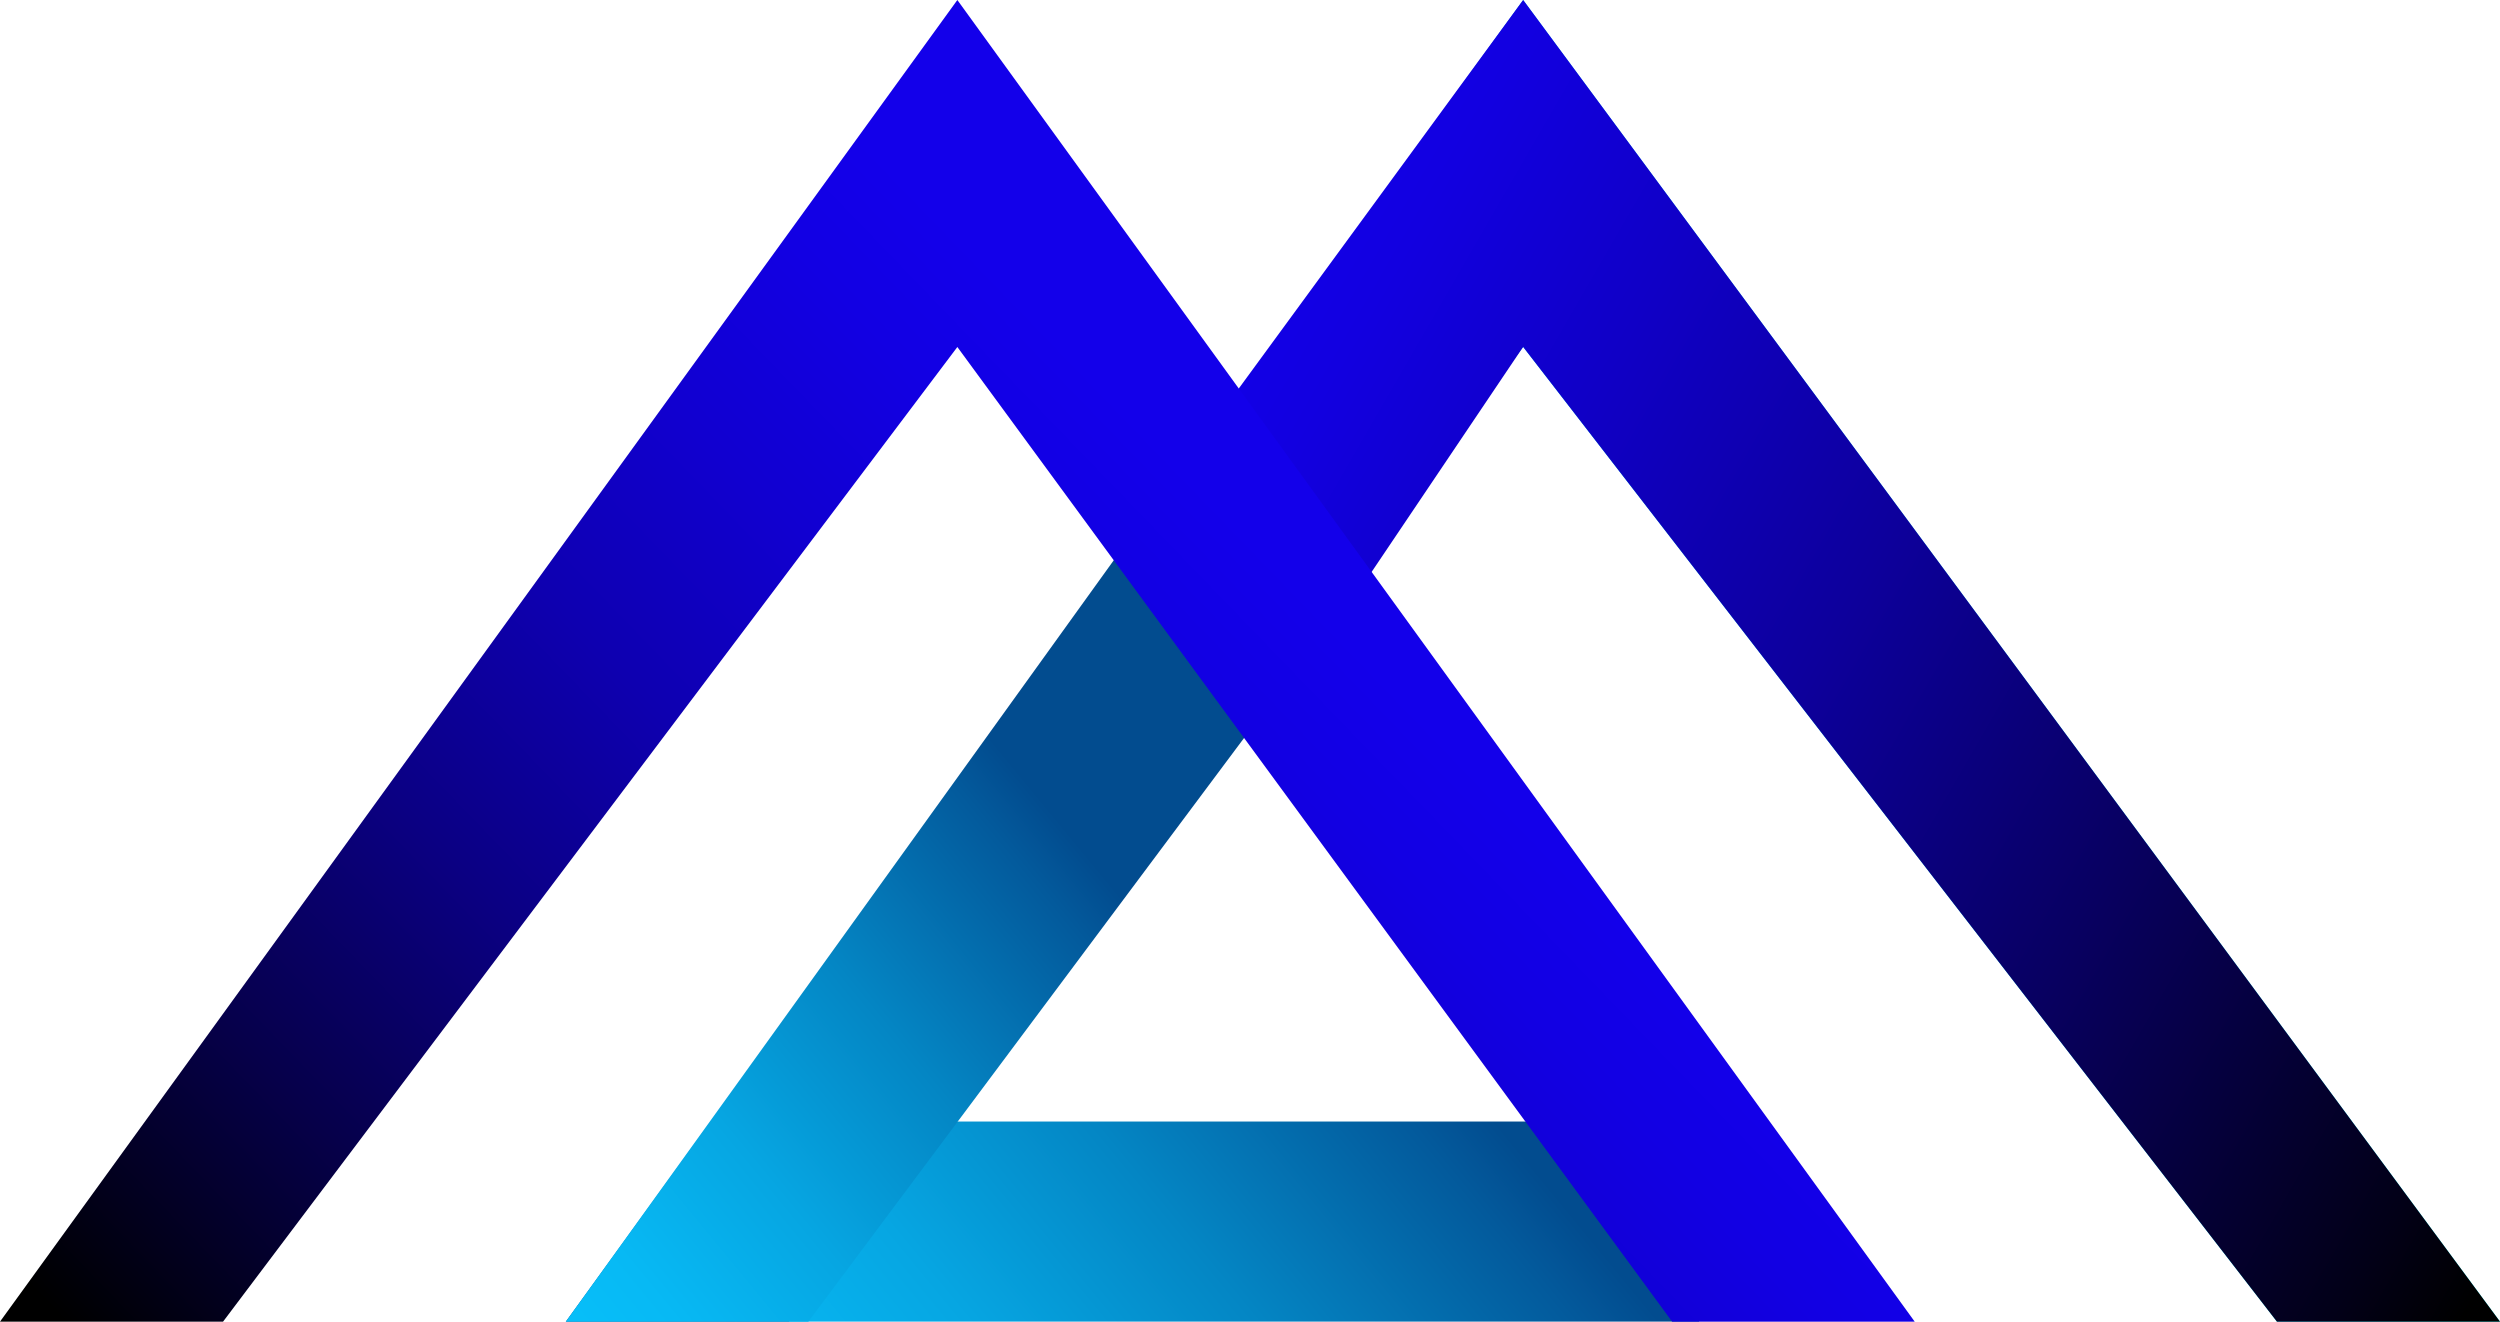 <svg xmlns="http://www.w3.org/2000/svg" xmlns:xlink="http://www.w3.org/1999/xlink" viewBox="0 0 500 264.33"><defs><style>.cls-1{fill:url(#linear-gradient);}.cls-2{fill:url(#linear-gradient-2);}.cls-3{fill:url(#linear-gradient-3);}.cls-4{fill:url(#linear-gradient-4);}.cls-5{fill:url(#linear-gradient-5);}</style><linearGradient id="linear-gradient" x1="288.63" y1="211.52" x2="116.65" y2="353.07" gradientUnits="userSpaceOnUse"><stop offset="0" stop-color="#024c8f"/><stop offset="0.06" stop-color="#035a9c"/><stop offset="0.28" stop-color="#0486c4"/><stop offset="0.48" stop-color="#06a6e2"/><stop offset="0.65" stop-color="#07b9f4"/><stop offset="0.76" stop-color="#07c0fa"/><stop offset="0.77" stop-color="#07c1fa"/><stop offset="0.86" stop-color="#03dbfc"/><stop offset="0.94" stop-color="#01ebfd"/><stop offset="1" stop-color="#00f0fd"/></linearGradient><linearGradient id="linear-gradient-2" x1="113.16" y1="132.16" x2="500" y2="132.16" xlink:href="#linear-gradient"/><linearGradient id="linear-gradient-3" x1="214.46" y1="167.45" x2="68.77" y2="287.35" xlink:href="#linear-gradient"/><linearGradient id="linear-gradient-4" x1="558.93" y1="235.46" x2="244.9" y2="54.16" gradientUnits="userSpaceOnUse"><stop offset="0.12"/><stop offset="0.18" stop-color="#020017"/><stop offset="0.41" stop-color="#080061"/><stop offset="0.61" stop-color="#0d009c"/><stop offset="0.79" stop-color="#1000c6"/><stop offset="0.92" stop-color="#1200e0"/><stop offset="1" stop-color="#1300ea"/></linearGradient><linearGradient id="linear-gradient-5" x1="79.29" y1="332.95" x2="280.34" y2="138.8" gradientUnits="userSpaceOnUse"><stop offset="0"/><stop offset="0.02" stop-color="#000006"/><stop offset="0.23" stop-color="#06004a"/><stop offset="0.43" stop-color="#0b0083"/><stop offset="0.61" stop-color="#0e00b0"/><stop offset="0.77" stop-color="#1100d0"/><stop offset="0.91" stop-color="#1200e3"/><stop offset="1" stop-color="#1300ea"/></linearGradient></defs><title>favicon</title><g id="Layer_2" data-name="Layer 2"><g id="Layer_1-2" data-name="Layer 1"><rect class="cls-1" x="157.75" y="224.31" width="182.07" height="40.01"/><polygon class="cls-2" points="157.76 264.33 304.63 69.4 455.39 264.33 500 264.33 304.63 0 113.16 264.33 157.76 264.33"/><path class="cls-3" d="M113.16,264.33h48.51l92.47-123.87c-6.74-15.19-14.09-26.17-22.8-40.34Z"/><path class="cls-4" d="M304.63,0,231.34,100.12a372.74,372.74,0,0,1,22.8,44.25l50.49-75L455.39,264.33H500Z"/><polygon class="cls-5" points="44.61 264.33 191.47 69.4 334.42 264.33 382.94 264.33 191.47 0 0 264.33 44.61 264.33"/></g></g></svg>